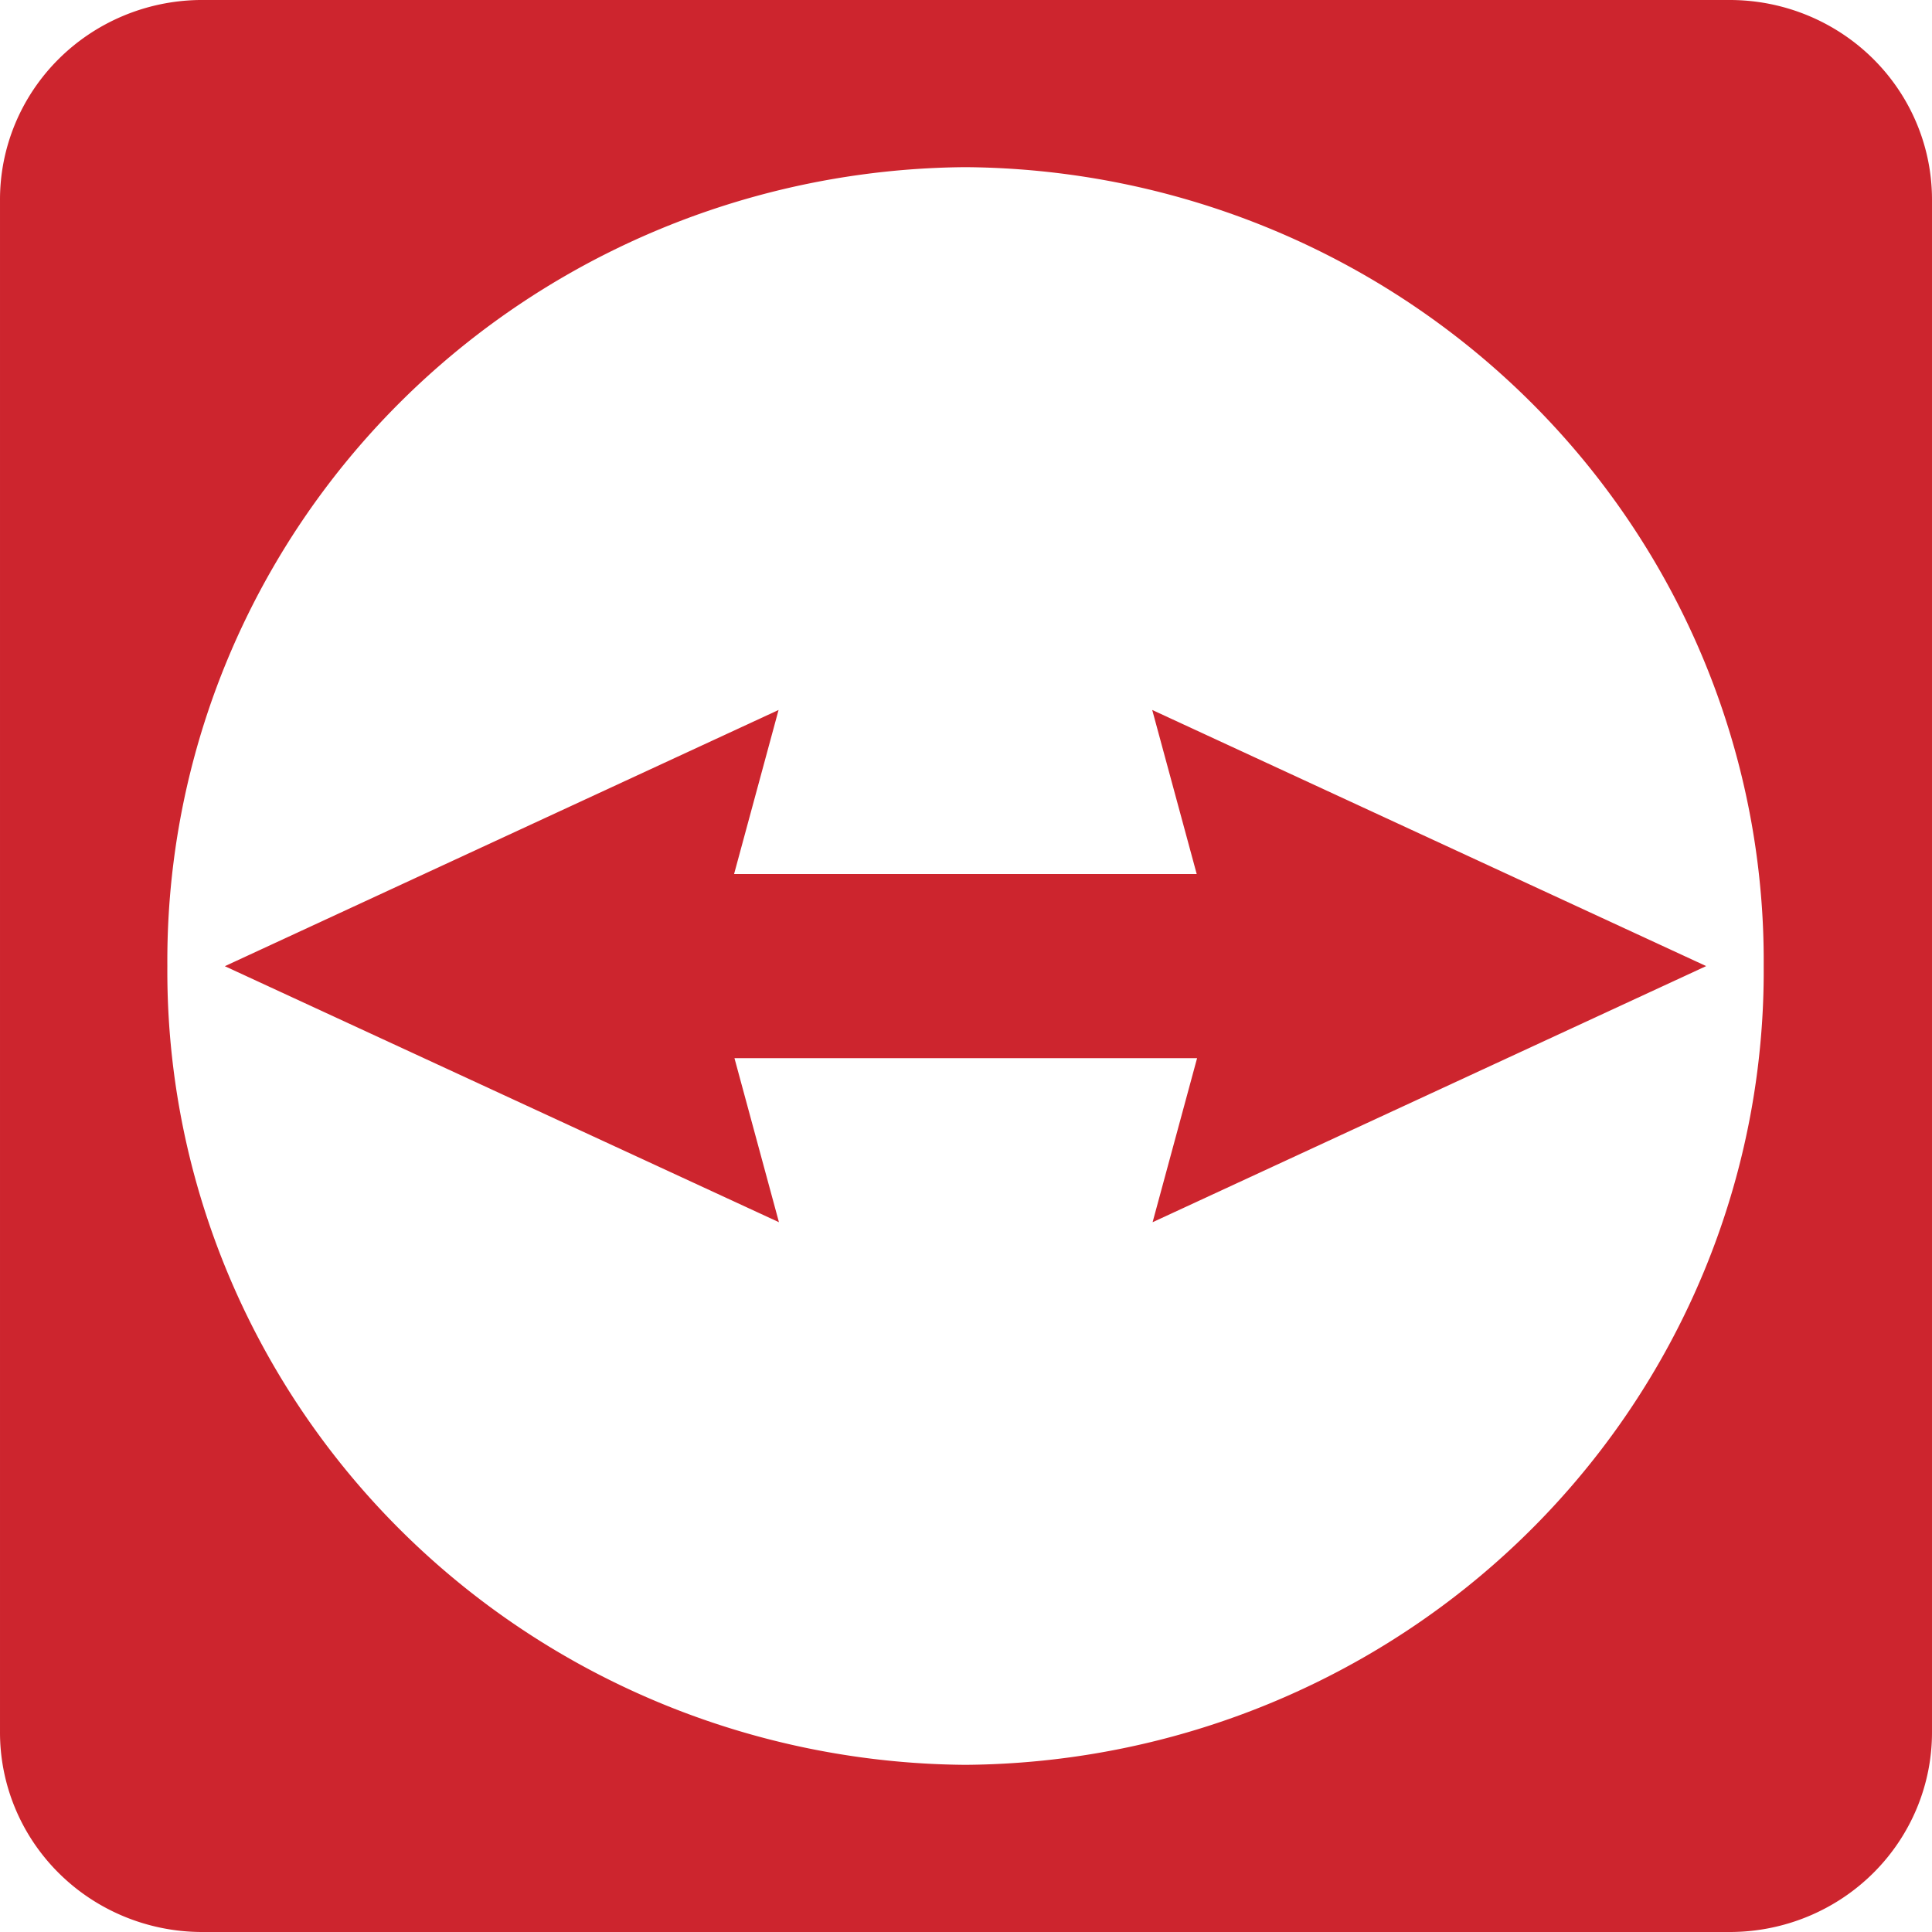 <svg height="1024" viewBox="0 0 1024.002 1024" width="1024.002" xmlns="http://www.w3.org/2000/svg"><g fill="#cd252e"><path d="m917.001 0h-811.2a107.2 105.8 0 0 0 -105.8 106.3v811.4a107.2 105.8 0 0 0 106.4 106.3h811.2a107.2 105.8 0 0 0 106.4-106.3v-811.4a107.2 105.8 0 0 0 -107-106.3zm-405.4 935.4a426.2 420.6 0 0 1 -422.9-423.4 426.2 420.6 0 0 1 422.9-423.4 426.2 420.6 0 0 1 423.2 423.4 426.2 420.6 0 0 1 -423.2 423.4z"/><path d="m904.201 512-293.5-135.7 23.58 86.95h-245.2l23.58-86.95-293.5 135.8 293.7 135.7-23.58-86.95h245.2l-23.58 86.95 293.3-135.7"/></g></svg>